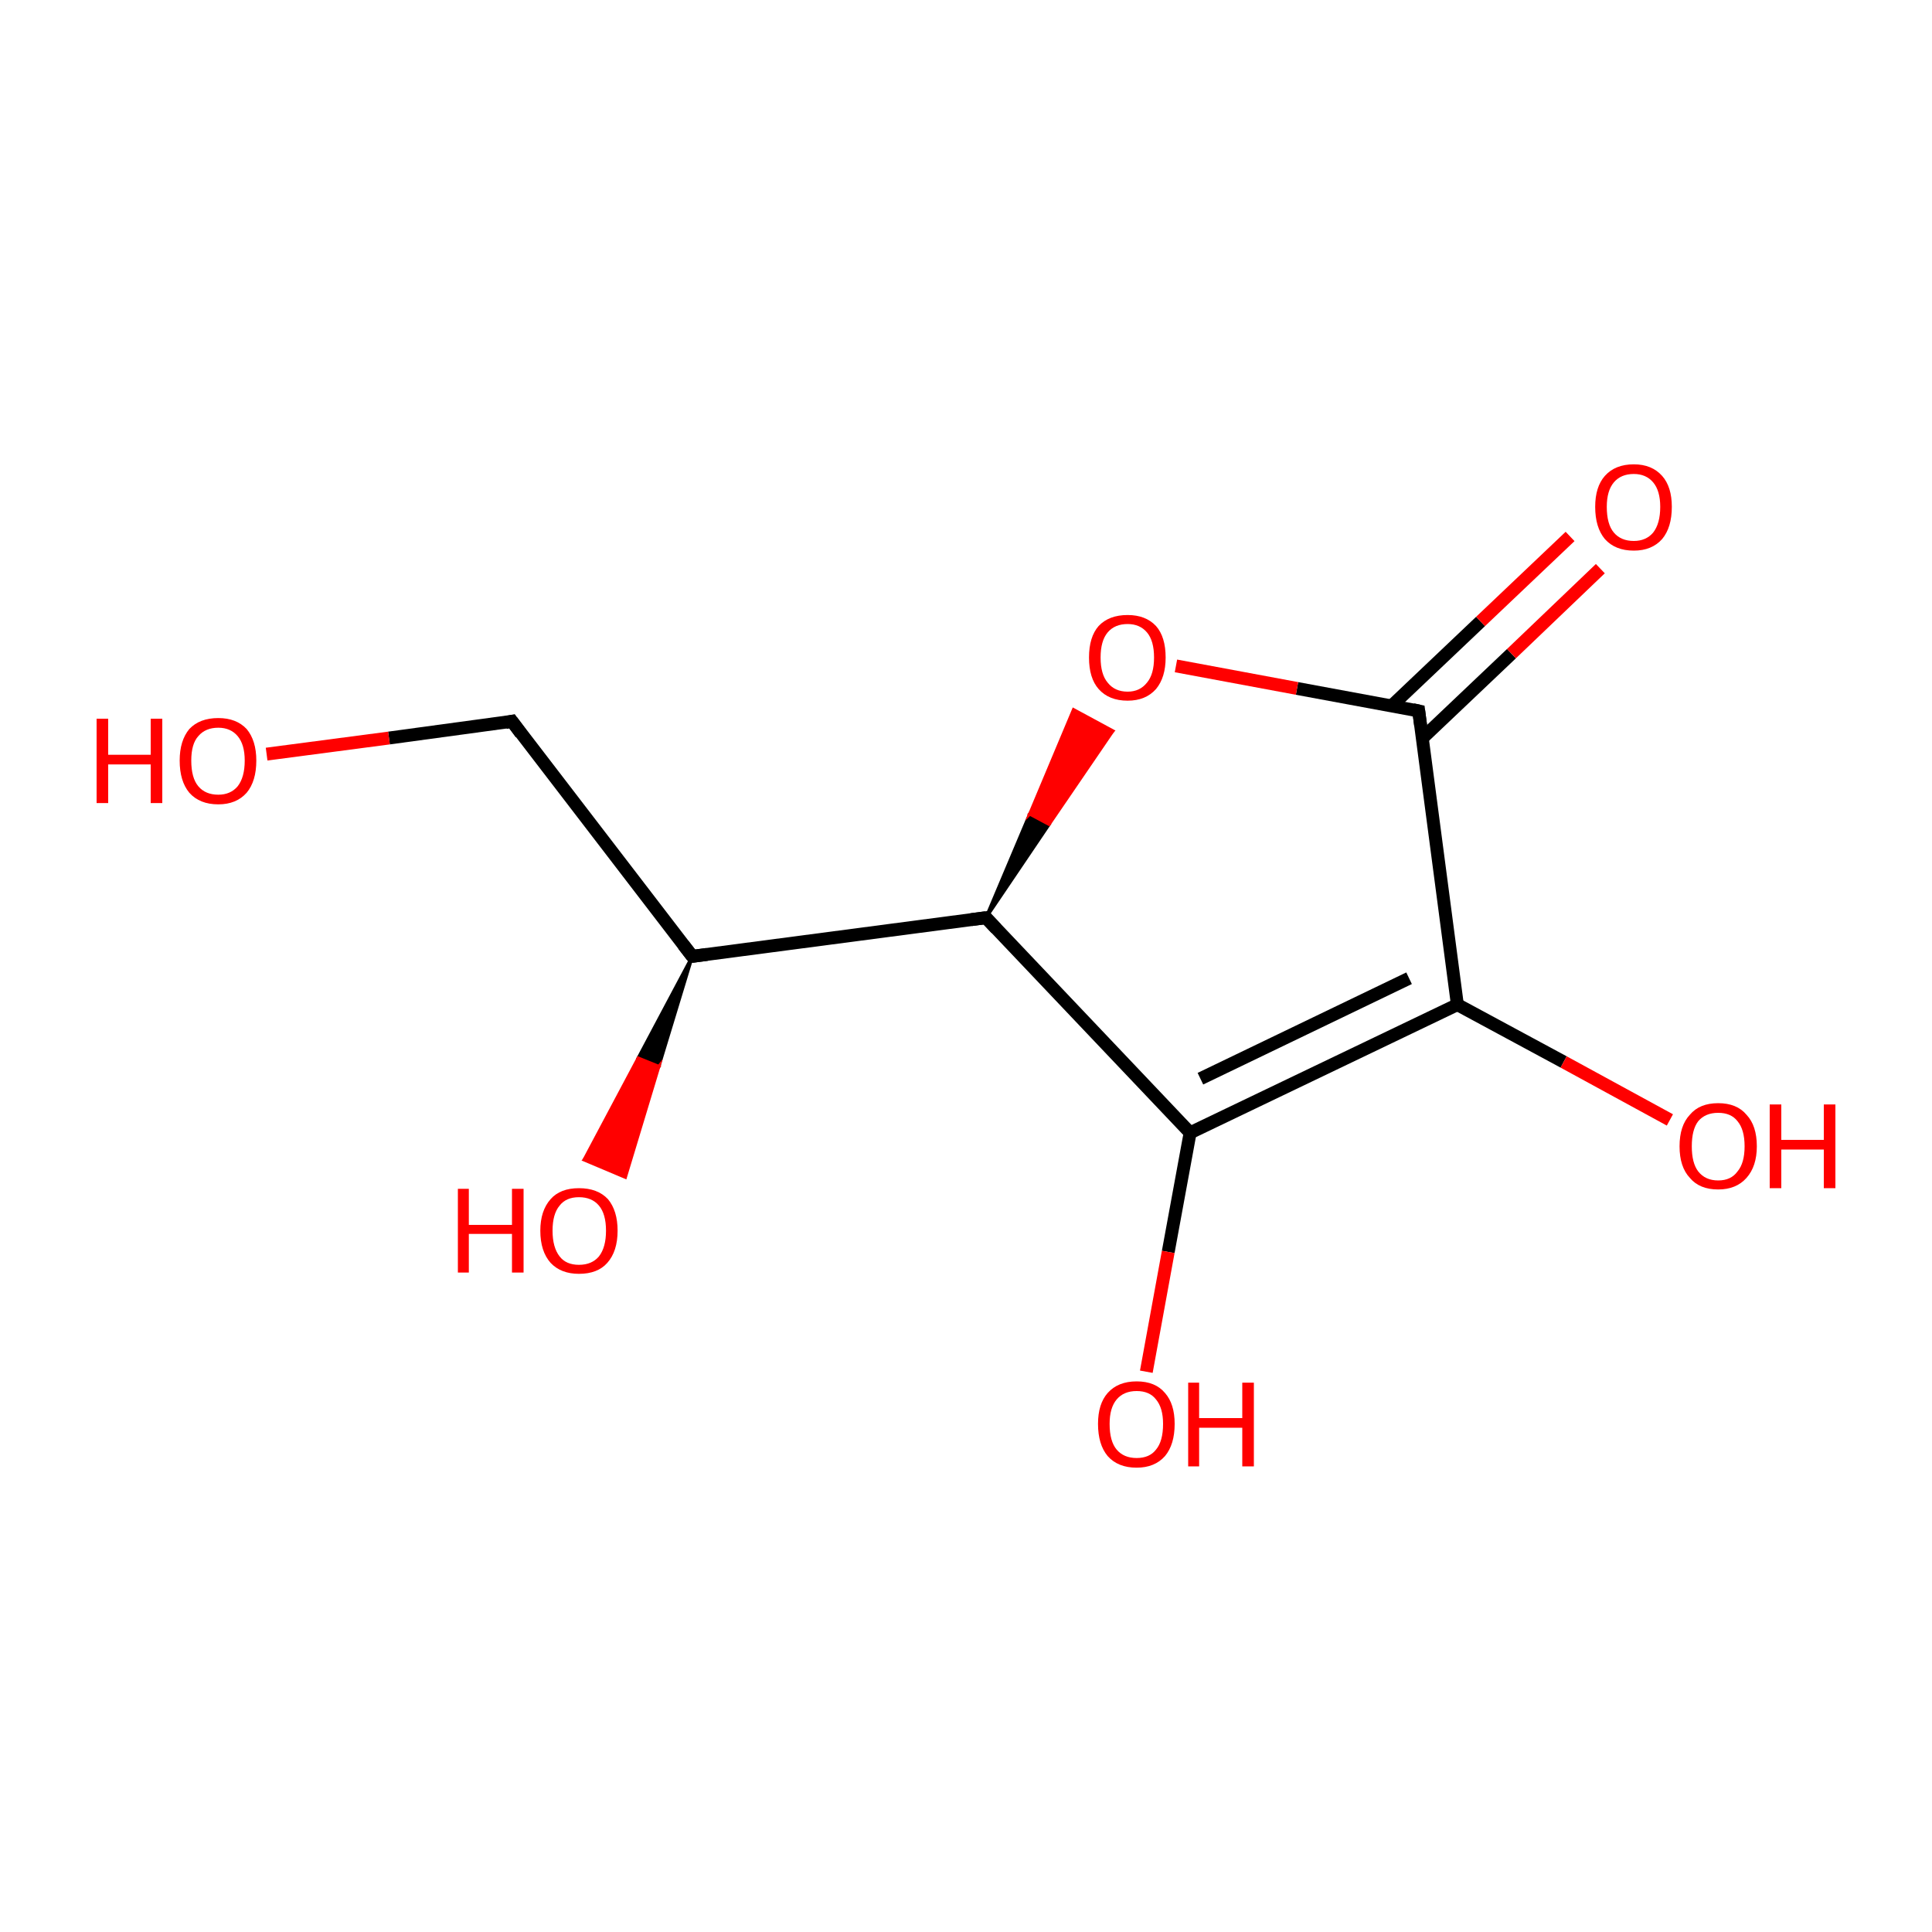 <?xml version='1.0' encoding='iso-8859-1'?>
<svg version='1.1' baseProfile='full'
              xmlns='http://www.w3.org/2000/svg'
                      xmlns:rdkit='http://www.rdkit.org/xml'
                      xmlns:xlink='http://www.w3.org/1999/xlink'
                  xml:space='preserve'
width='300px' height='300px' viewBox='0 0 300 300'>
<!-- END OF HEADER -->
<rect style='opacity:1.0;fill:#FFFFFF;stroke:none' width='300.0' height='300.0' x='0.0' y='0.0'> </rect>
<path class='bond-0 atom-0 atom-1' d='M 79.5,112.0 L 107.5,148.5' style='fill:none;fill-rule:evenodd;stroke:#000000;stroke-width:2.0px;stroke-linecap:butt;stroke-linejoin:miter;stroke-opacity:1' />
<path class='bond-1 atom-1 atom-2' d='M 107.5,148.5 L 153.1,142.5' style='fill:none;fill-rule:evenodd;stroke:#000000;stroke-width:2.0px;stroke-linecap:butt;stroke-linejoin:miter;stroke-opacity:1' />
<path class='bond-2 atom-2 atom-3' d='M 153.1,142.5 L 184.8,175.9' style='fill:none;fill-rule:evenodd;stroke:#000000;stroke-width:2.0px;stroke-linecap:butt;stroke-linejoin:miter;stroke-opacity:1' />
<path class='bond-3 atom-3 atom-4' d='M 184.8,175.9 L 226.3,156.0' style='fill:none;fill-rule:evenodd;stroke:#000000;stroke-width:2.0px;stroke-linecap:butt;stroke-linejoin:miter;stroke-opacity:1' />
<path class='bond-3 atom-3 atom-4' d='M 186.4,167.5 L 218.8,151.9' style='fill:none;fill-rule:evenodd;stroke:#000000;stroke-width:2.0px;stroke-linecap:butt;stroke-linejoin:miter;stroke-opacity:1' />
<path class='bond-4 atom-4 atom-5' d='M 226.3,156.0 L 220.3,110.4' style='fill:none;fill-rule:evenodd;stroke:#000000;stroke-width:2.0px;stroke-linecap:butt;stroke-linejoin:miter;stroke-opacity:1' />
<path class='bond-5 atom-5 atom-6' d='M 220.9,114.6 L 234.7,101.5' style='fill:none;fill-rule:evenodd;stroke:#000000;stroke-width:2.0px;stroke-linecap:butt;stroke-linejoin:miter;stroke-opacity:1' />
<path class='bond-5 atom-5 atom-6' d='M 234.7,101.5 L 248.5,88.3' style='fill:none;fill-rule:evenodd;stroke:#FF0000;stroke-width:2.0px;stroke-linecap:butt;stroke-linejoin:miter;stroke-opacity:1' />
<path class='bond-5 atom-5 atom-6' d='M 216.1,109.6 L 229.9,96.5' style='fill:none;fill-rule:evenodd;stroke:#000000;stroke-width:2.0px;stroke-linecap:butt;stroke-linejoin:miter;stroke-opacity:1' />
<path class='bond-5 atom-5 atom-6' d='M 229.9,96.5 L 243.8,83.3' style='fill:none;fill-rule:evenodd;stroke:#FF0000;stroke-width:2.0px;stroke-linecap:butt;stroke-linejoin:miter;stroke-opacity:1' />
<path class='bond-6 atom-5 atom-7' d='M 220.3,110.4 L 201.4,106.9' style='fill:none;fill-rule:evenodd;stroke:#000000;stroke-width:2.0px;stroke-linecap:butt;stroke-linejoin:miter;stroke-opacity:1' />
<path class='bond-6 atom-5 atom-7' d='M 201.4,106.9 L 182.6,103.4' style='fill:none;fill-rule:evenodd;stroke:#FF0000;stroke-width:2.0px;stroke-linecap:butt;stroke-linejoin:miter;stroke-opacity:1' />
<path class='bond-7 atom-4 atom-8' d='M 226.3,156.0 L 242.8,164.9' style='fill:none;fill-rule:evenodd;stroke:#000000;stroke-width:2.0px;stroke-linecap:butt;stroke-linejoin:miter;stroke-opacity:1' />
<path class='bond-7 atom-4 atom-8' d='M 242.8,164.9 L 259.3,173.9' style='fill:none;fill-rule:evenodd;stroke:#FF0000;stroke-width:2.0px;stroke-linecap:butt;stroke-linejoin:miter;stroke-opacity:1' />
<path class='bond-8 atom-3 atom-9' d='M 184.8,175.9 L 181.4,194.4' style='fill:none;fill-rule:evenodd;stroke:#000000;stroke-width:2.0px;stroke-linecap:butt;stroke-linejoin:miter;stroke-opacity:1' />
<path class='bond-8 atom-3 atom-9' d='M 181.4,194.4 L 178.0,213.0' style='fill:none;fill-rule:evenodd;stroke:#FF0000;stroke-width:2.0px;stroke-linecap:butt;stroke-linejoin:miter;stroke-opacity:1' />
<path class='bond-9 atom-1 atom-10' d='M 107.5,148.5 L 102.3,165.6 L 99.1,164.3 Z' style='fill:#000000;fill-rule:evenodd;fill-opacity:1;stroke:#000000;stroke-width:0.5px;stroke-linecap:butt;stroke-linejoin:miter;stroke-miterlimit:10;stroke-opacity:1;' />
<path class='bond-9 atom-1 atom-10' d='M 102.3,165.6 L 90.7,180.1 L 97.1,182.8 Z' style='fill:#FF0000;fill-rule:evenodd;fill-opacity:1;stroke:#FF0000;stroke-width:0.5px;stroke-linecap:butt;stroke-linejoin:miter;stroke-miterlimit:10;stroke-opacity:1;' />
<path class='bond-9 atom-1 atom-10' d='M 102.3,165.6 L 99.1,164.3 L 90.7,180.1 Z' style='fill:#FF0000;fill-rule:evenodd;fill-opacity:1;stroke:#FF0000;stroke-width:0.5px;stroke-linecap:butt;stroke-linejoin:miter;stroke-miterlimit:10;stroke-opacity:1;' />
<path class='bond-10 atom-0 atom-11' d='M 79.5,112.0 L 60.4,114.6' style='fill:none;fill-rule:evenodd;stroke:#000000;stroke-width:2.0px;stroke-linecap:butt;stroke-linejoin:miter;stroke-opacity:1' />
<path class='bond-10 atom-0 atom-11' d='M 60.4,114.6 L 41.4,117.1' style='fill:none;fill-rule:evenodd;stroke:#FF0000;stroke-width:2.0px;stroke-linecap:butt;stroke-linejoin:miter;stroke-opacity:1' />
<path class='bond-11 atom-2 atom-7' d='M 153.1,142.5 L 159.9,126.4 L 162.9,128.0 Z' style='fill:#000000;fill-rule:evenodd;fill-opacity:1;stroke:#000000;stroke-width:0.5px;stroke-linecap:butt;stroke-linejoin:miter;stroke-miterlimit:10;stroke-opacity:1;' />
<path class='bond-11 atom-2 atom-7' d='M 159.9,126.4 L 172.8,113.5 L 166.7,110.2 Z' style='fill:#FF0000;fill-rule:evenodd;fill-opacity:1;stroke:#FF0000;stroke-width:0.5px;stroke-linecap:butt;stroke-linejoin:miter;stroke-miterlimit:10;stroke-opacity:1;' />
<path class='bond-11 atom-2 atom-7' d='M 159.9,126.4 L 162.9,128.0 L 172.8,113.5 Z' style='fill:#FF0000;fill-rule:evenodd;fill-opacity:1;stroke:#FF0000;stroke-width:0.5px;stroke-linecap:butt;stroke-linejoin:miter;stroke-miterlimit:10;stroke-opacity:1;' />
<path d='M 80.9,113.9 L 79.5,112.0 L 78.5,112.2' style='fill:none;stroke:#000000;stroke-width:2.0px;stroke-linecap:butt;stroke-linejoin:miter;stroke-miterlimit:10;stroke-opacity:1;' />
<path d='M 106.1,146.7 L 107.5,148.5 L 109.8,148.2' style='fill:none;stroke:#000000;stroke-width:2.0px;stroke-linecap:butt;stroke-linejoin:miter;stroke-miterlimit:10;stroke-opacity:1;' />
<path d='M 150.8,142.8 L 153.1,142.5 L 154.7,144.2' style='fill:none;stroke:#000000;stroke-width:2.0px;stroke-linecap:butt;stroke-linejoin:miter;stroke-miterlimit:10;stroke-opacity:1;' />
<path d='M 220.6,112.7 L 220.3,110.4 L 219.4,110.2' style='fill:none;stroke:#000000;stroke-width:2.0px;stroke-linecap:butt;stroke-linejoin:miter;stroke-miterlimit:10;stroke-opacity:1;' />
<path class='atom-6' d='M 247.7 78.7
Q 247.7 75.6, 249.2 73.9
Q 250.8 72.1, 253.7 72.1
Q 256.5 72.1, 258.1 73.9
Q 259.6 75.6, 259.6 78.7
Q 259.6 81.9, 258.1 83.7
Q 256.5 85.5, 253.7 85.5
Q 250.8 85.5, 249.2 83.7
Q 247.7 81.9, 247.7 78.7
M 253.7 84.0
Q 255.6 84.0, 256.7 82.7
Q 257.8 81.3, 257.8 78.7
Q 257.8 76.2, 256.7 74.9
Q 255.6 73.6, 253.7 73.6
Q 251.7 73.6, 250.6 74.9
Q 249.5 76.2, 249.5 78.7
Q 249.5 81.4, 250.6 82.7
Q 251.7 84.0, 253.7 84.0
' fill='#FF0000'/>
<path class='atom-7' d='M 169.1 102.1
Q 169.1 98.9, 170.6 97.2
Q 172.2 95.5, 175.1 95.5
Q 177.9 95.5, 179.5 97.2
Q 181.0 98.9, 181.0 102.1
Q 181.0 105.2, 179.5 107.0
Q 177.9 108.8, 175.1 108.8
Q 172.2 108.8, 170.6 107.0
Q 169.1 105.3, 169.1 102.1
M 175.1 107.4
Q 177.0 107.4, 178.1 106.0
Q 179.2 104.7, 179.2 102.1
Q 179.2 99.5, 178.1 98.2
Q 177.0 96.9, 175.1 96.9
Q 173.1 96.9, 172.0 98.2
Q 170.9 99.5, 170.9 102.1
Q 170.9 104.7, 172.0 106.0
Q 173.1 107.4, 175.1 107.4
' fill='#FF0000'/>
<path class='atom-8' d='M 260.8 178.0
Q 260.8 174.8, 262.4 173.1
Q 263.9 171.3, 266.8 171.3
Q 269.7 171.3, 271.2 173.1
Q 272.8 174.8, 272.8 178.0
Q 272.8 181.1, 271.2 182.9
Q 269.6 184.7, 266.8 184.7
Q 263.9 184.7, 262.4 182.9
Q 260.8 181.2, 260.8 178.0
M 266.8 183.3
Q 268.8 183.3, 269.8 181.9
Q 270.9 180.6, 270.9 178.0
Q 270.9 175.4, 269.8 174.1
Q 268.8 172.8, 266.8 172.8
Q 264.8 172.8, 263.7 174.1
Q 262.7 175.4, 262.7 178.0
Q 262.7 180.6, 263.7 181.9
Q 264.8 183.3, 266.8 183.3
' fill='#FF0000'/>
<path class='atom-8' d='M 274.8 171.5
L 276.6 171.5
L 276.6 177.0
L 283.2 177.0
L 283.2 171.5
L 285.0 171.5
L 285.0 184.5
L 283.2 184.5
L 283.2 178.5
L 276.6 178.5
L 276.6 184.5
L 274.8 184.5
L 274.8 171.5
' fill='#FF0000'/>
<path class='atom-9' d='M 170.5 221.1
Q 170.5 218.0, 172.0 216.3
Q 173.6 214.5, 176.5 214.5
Q 179.4 214.5, 180.9 216.3
Q 182.4 218.0, 182.4 221.1
Q 182.4 224.3, 180.9 226.1
Q 179.3 227.9, 176.5 227.9
Q 173.6 227.9, 172.0 226.1
Q 170.5 224.3, 170.5 221.1
M 176.5 226.4
Q 178.5 226.4, 179.5 225.1
Q 180.6 223.8, 180.6 221.1
Q 180.6 218.6, 179.5 217.3
Q 178.5 216.0, 176.5 216.0
Q 174.5 216.0, 173.4 217.3
Q 172.3 218.6, 172.3 221.1
Q 172.3 223.8, 173.4 225.1
Q 174.5 226.4, 176.5 226.4
' fill='#FF0000'/>
<path class='atom-9' d='M 184.5 214.7
L 186.2 214.7
L 186.2 220.2
L 192.9 220.2
L 192.9 214.7
L 194.7 214.7
L 194.7 227.7
L 192.9 227.7
L 192.9 221.7
L 186.2 221.7
L 186.2 227.7
L 184.5 227.7
L 184.5 214.7
' fill='#FF0000'/>
<path class='atom-10' d='M 71.1 184.6
L 72.8 184.6
L 72.8 190.2
L 79.5 190.2
L 79.5 184.6
L 81.3 184.6
L 81.3 197.6
L 79.5 197.6
L 79.5 191.6
L 72.8 191.6
L 72.8 197.6
L 71.1 197.6
L 71.1 184.6
' fill='#FF0000'/>
<path class='atom-10' d='M 83.9 191.1
Q 83.9 188.0, 85.5 186.2
Q 87.0 184.5, 89.9 184.5
Q 92.8 184.5, 94.4 186.2
Q 95.9 188.0, 95.9 191.1
Q 95.9 194.3, 94.3 196.1
Q 92.8 197.8, 89.9 197.8
Q 87.1 197.8, 85.5 196.1
Q 83.9 194.3, 83.9 191.1
M 89.9 196.4
Q 91.9 196.4, 93.0 195.1
Q 94.1 193.7, 94.1 191.1
Q 94.1 188.5, 93.0 187.2
Q 91.9 185.9, 89.9 185.9
Q 87.9 185.9, 86.9 187.2
Q 85.8 188.5, 85.8 191.1
Q 85.8 193.7, 86.9 195.1
Q 87.9 196.4, 89.9 196.4
' fill='#FF0000'/>
<path class='atom-11' d='M 15.0 111.6
L 16.8 111.6
L 16.8 117.2
L 23.4 117.2
L 23.4 111.6
L 25.2 111.6
L 25.2 124.7
L 23.4 124.7
L 23.4 118.7
L 16.8 118.7
L 16.8 124.7
L 15.0 124.7
L 15.0 111.6
' fill='#FF0000'/>
<path class='atom-11' d='M 27.9 118.1
Q 27.9 115.0, 29.4 113.2
Q 31.0 111.5, 33.9 111.5
Q 36.7 111.5, 38.3 113.2
Q 39.8 115.0, 39.8 118.1
Q 39.8 121.3, 38.3 123.1
Q 36.7 124.9, 33.9 124.9
Q 31.0 124.9, 29.4 123.1
Q 27.9 121.3, 27.9 118.1
M 33.9 123.4
Q 35.8 123.4, 36.9 122.1
Q 38.0 120.7, 38.0 118.1
Q 38.0 115.6, 36.9 114.3
Q 35.8 113.0, 33.9 113.0
Q 31.9 113.0, 30.8 114.3
Q 29.7 115.5, 29.7 118.1
Q 29.7 120.8, 30.8 122.1
Q 31.9 123.4, 33.9 123.4
' fill='#FF0000'/>
</svg>
